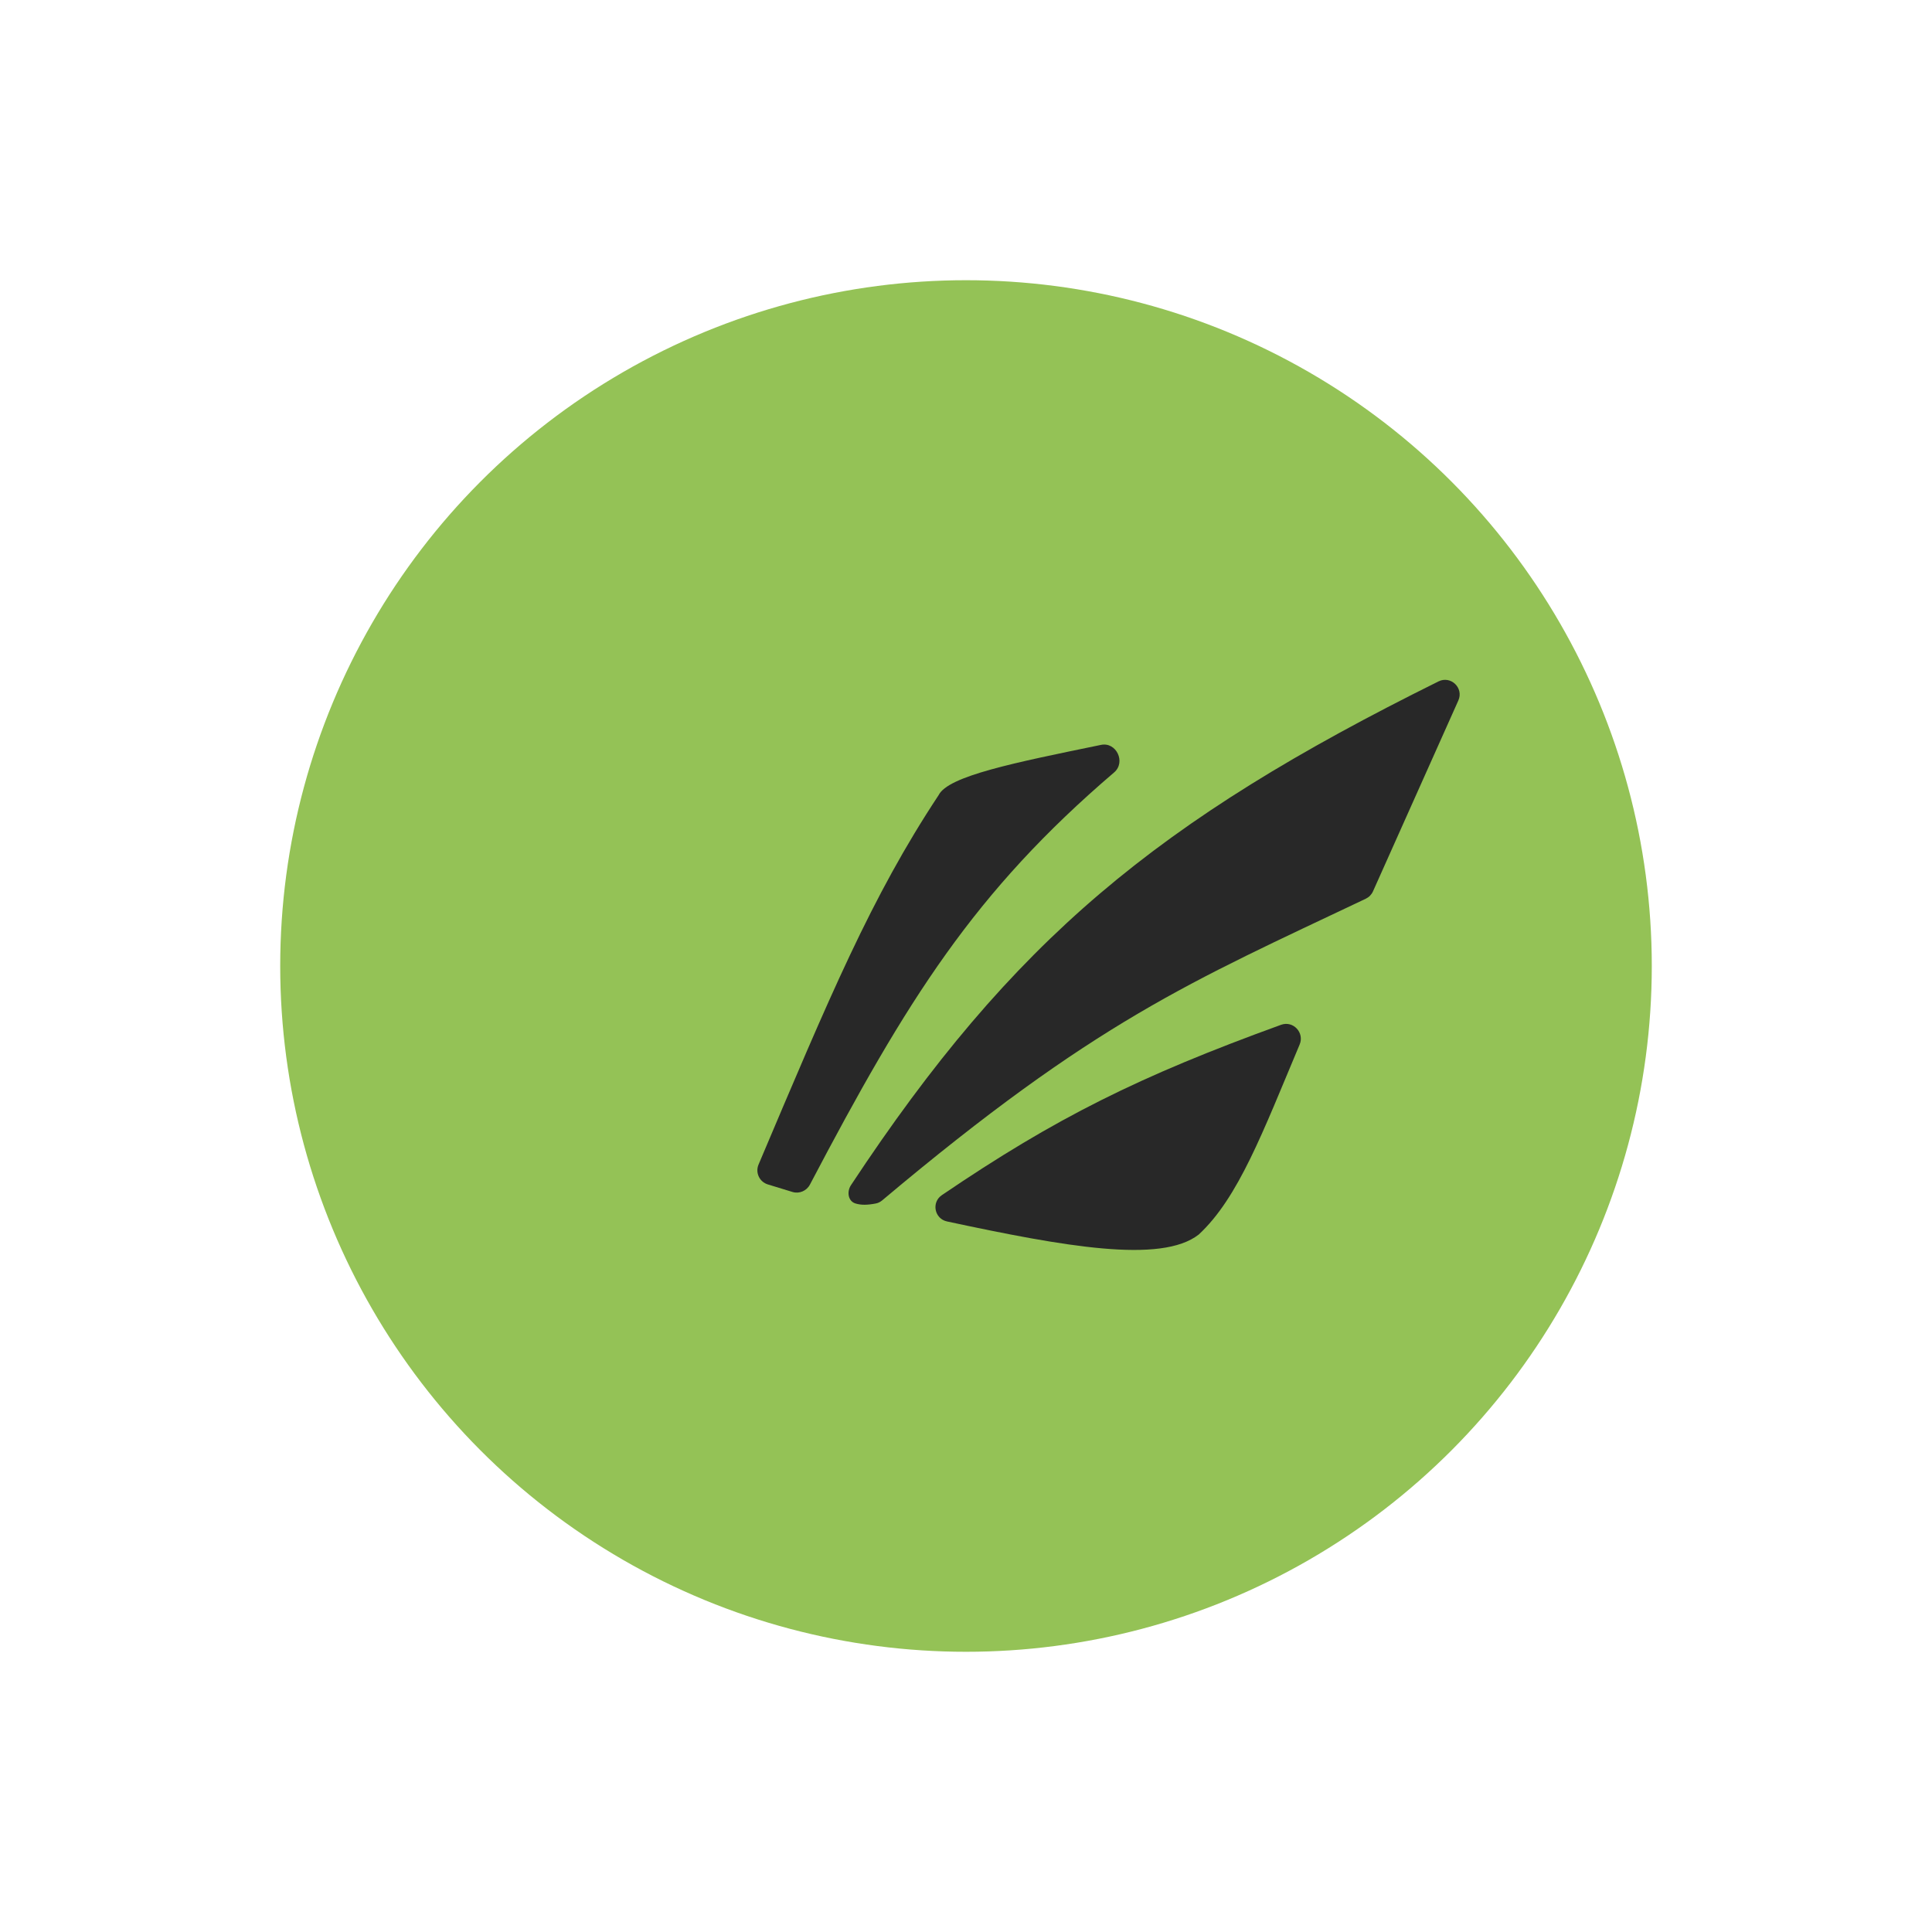 <svg width="131" height="131" viewBox="0 0 131 131" fill="none" xmlns="http://www.w3.org/2000/svg">
<g filter="url(#filter0_d_868_1399)">
<circle cx="65.5" cy="61.5" r="46.5" fill="#94C256"/>
</g>
<g filter="url(#filter1_d_868_1399)">
<path d="M43.734 76.821L42.062 76.31C41.494 76.136 41.202 75.509 41.434 74.962C46.237 63.621 49.071 56.825 53.642 49.918C54.285 48.615 58.788 47.715 64.654 46.507C65.695 46.292 66.353 47.682 65.545 48.373C56.07 56.475 51.519 63.752 44.916 76.324C44.692 76.75 44.194 76.962 43.734 76.821Z" fill="#282828"/>
<path d="M49.383 77.603C48.814 77.712 48.401 77.72 48.011 77.604C47.501 77.452 47.407 76.805 47.7 76.361C58.705 59.698 68.478 51.648 87.537 42.204C88.372 41.79 89.264 42.647 88.883 43.498L83.095 56.441C82.998 56.658 82.823 56.836 82.608 56.938C70.68 62.601 64.288 65.224 49.817 77.392C49.693 77.496 49.542 77.573 49.383 77.603Z" fill="#282828"/>
<path d="M76.864 65.487C67.242 68.977 61.583 71.794 53.862 77.037C53.14 77.527 53.361 78.638 54.214 78.821C62.172 80.525 68.729 81.701 71.28 79.709C73.978 77.21 75.627 72.755 78.123 66.824C78.461 66.02 77.685 65.189 76.864 65.487Z" fill="#282828"/>
</g>
<defs>
<filter id="filter0_d_868_1399" x="0.3" y="0.3" width="130.4" height="130.4" filterUnits="userSpaceOnUse" color-interpolation-filters="sRGB">
<feFlood flood-opacity="0" result="BackgroundImageFix"/>
<feColorMatrix in="SourceAlpha" type="matrix" values="0 0 0 0 0 0 0 0 0 0 0 0 0 0 0 0 0 0 127 0" result="hardAlpha"/>
<feOffset dy="4"/>
<feGaussianBlur stdDeviation="9.35"/>
<feComposite in2="hardAlpha" operator="out"/>
<feColorMatrix type="matrix" values="0 0 0 0 0 0 0 0 0 0 0 0 0 0 0 0 0 0 0.25 0"/>
<feBlend mode="normal" in2="BackgroundImageFix" result="effect1_dropShadow_868_1399"/>
<feBlend mode="normal" in="SourceGraphic" in2="effect1_dropShadow_868_1399" result="shape"/>
</filter>
<filter id="filter1_d_868_1399" x="22.553" y="17.296" width="105.22" height="96.257" filterUnits="userSpaceOnUse" color-interpolation-filters="sRGB">
<feFlood flood-opacity="0" result="BackgroundImageFix"/>
<feColorMatrix in="SourceAlpha" type="matrix" values="0 0 0 0 0 0 0 0 0 0 0 0 0 0 0 0 0 0 127 0" result="hardAlpha"/>
<feOffset dx="10" dy="4"/>
<feGaussianBlur stdDeviation="14.4"/>
<feComposite in2="hardAlpha" operator="out"/>
<feColorMatrix type="matrix" values="0 0 0 0 0.58 0 0 0 0 0.761 0 0 0 0 0.337 0 0 0 0.25 0"/>
<feBlend mode="normal" in2="BackgroundImageFix" result="effect1_dropShadow_868_1399"/>
<feBlend mode="normal" in="SourceGraphic" in2="effect1_dropShadow_868_1399" result="shape"/>
</filter>
</defs>
</svg>
